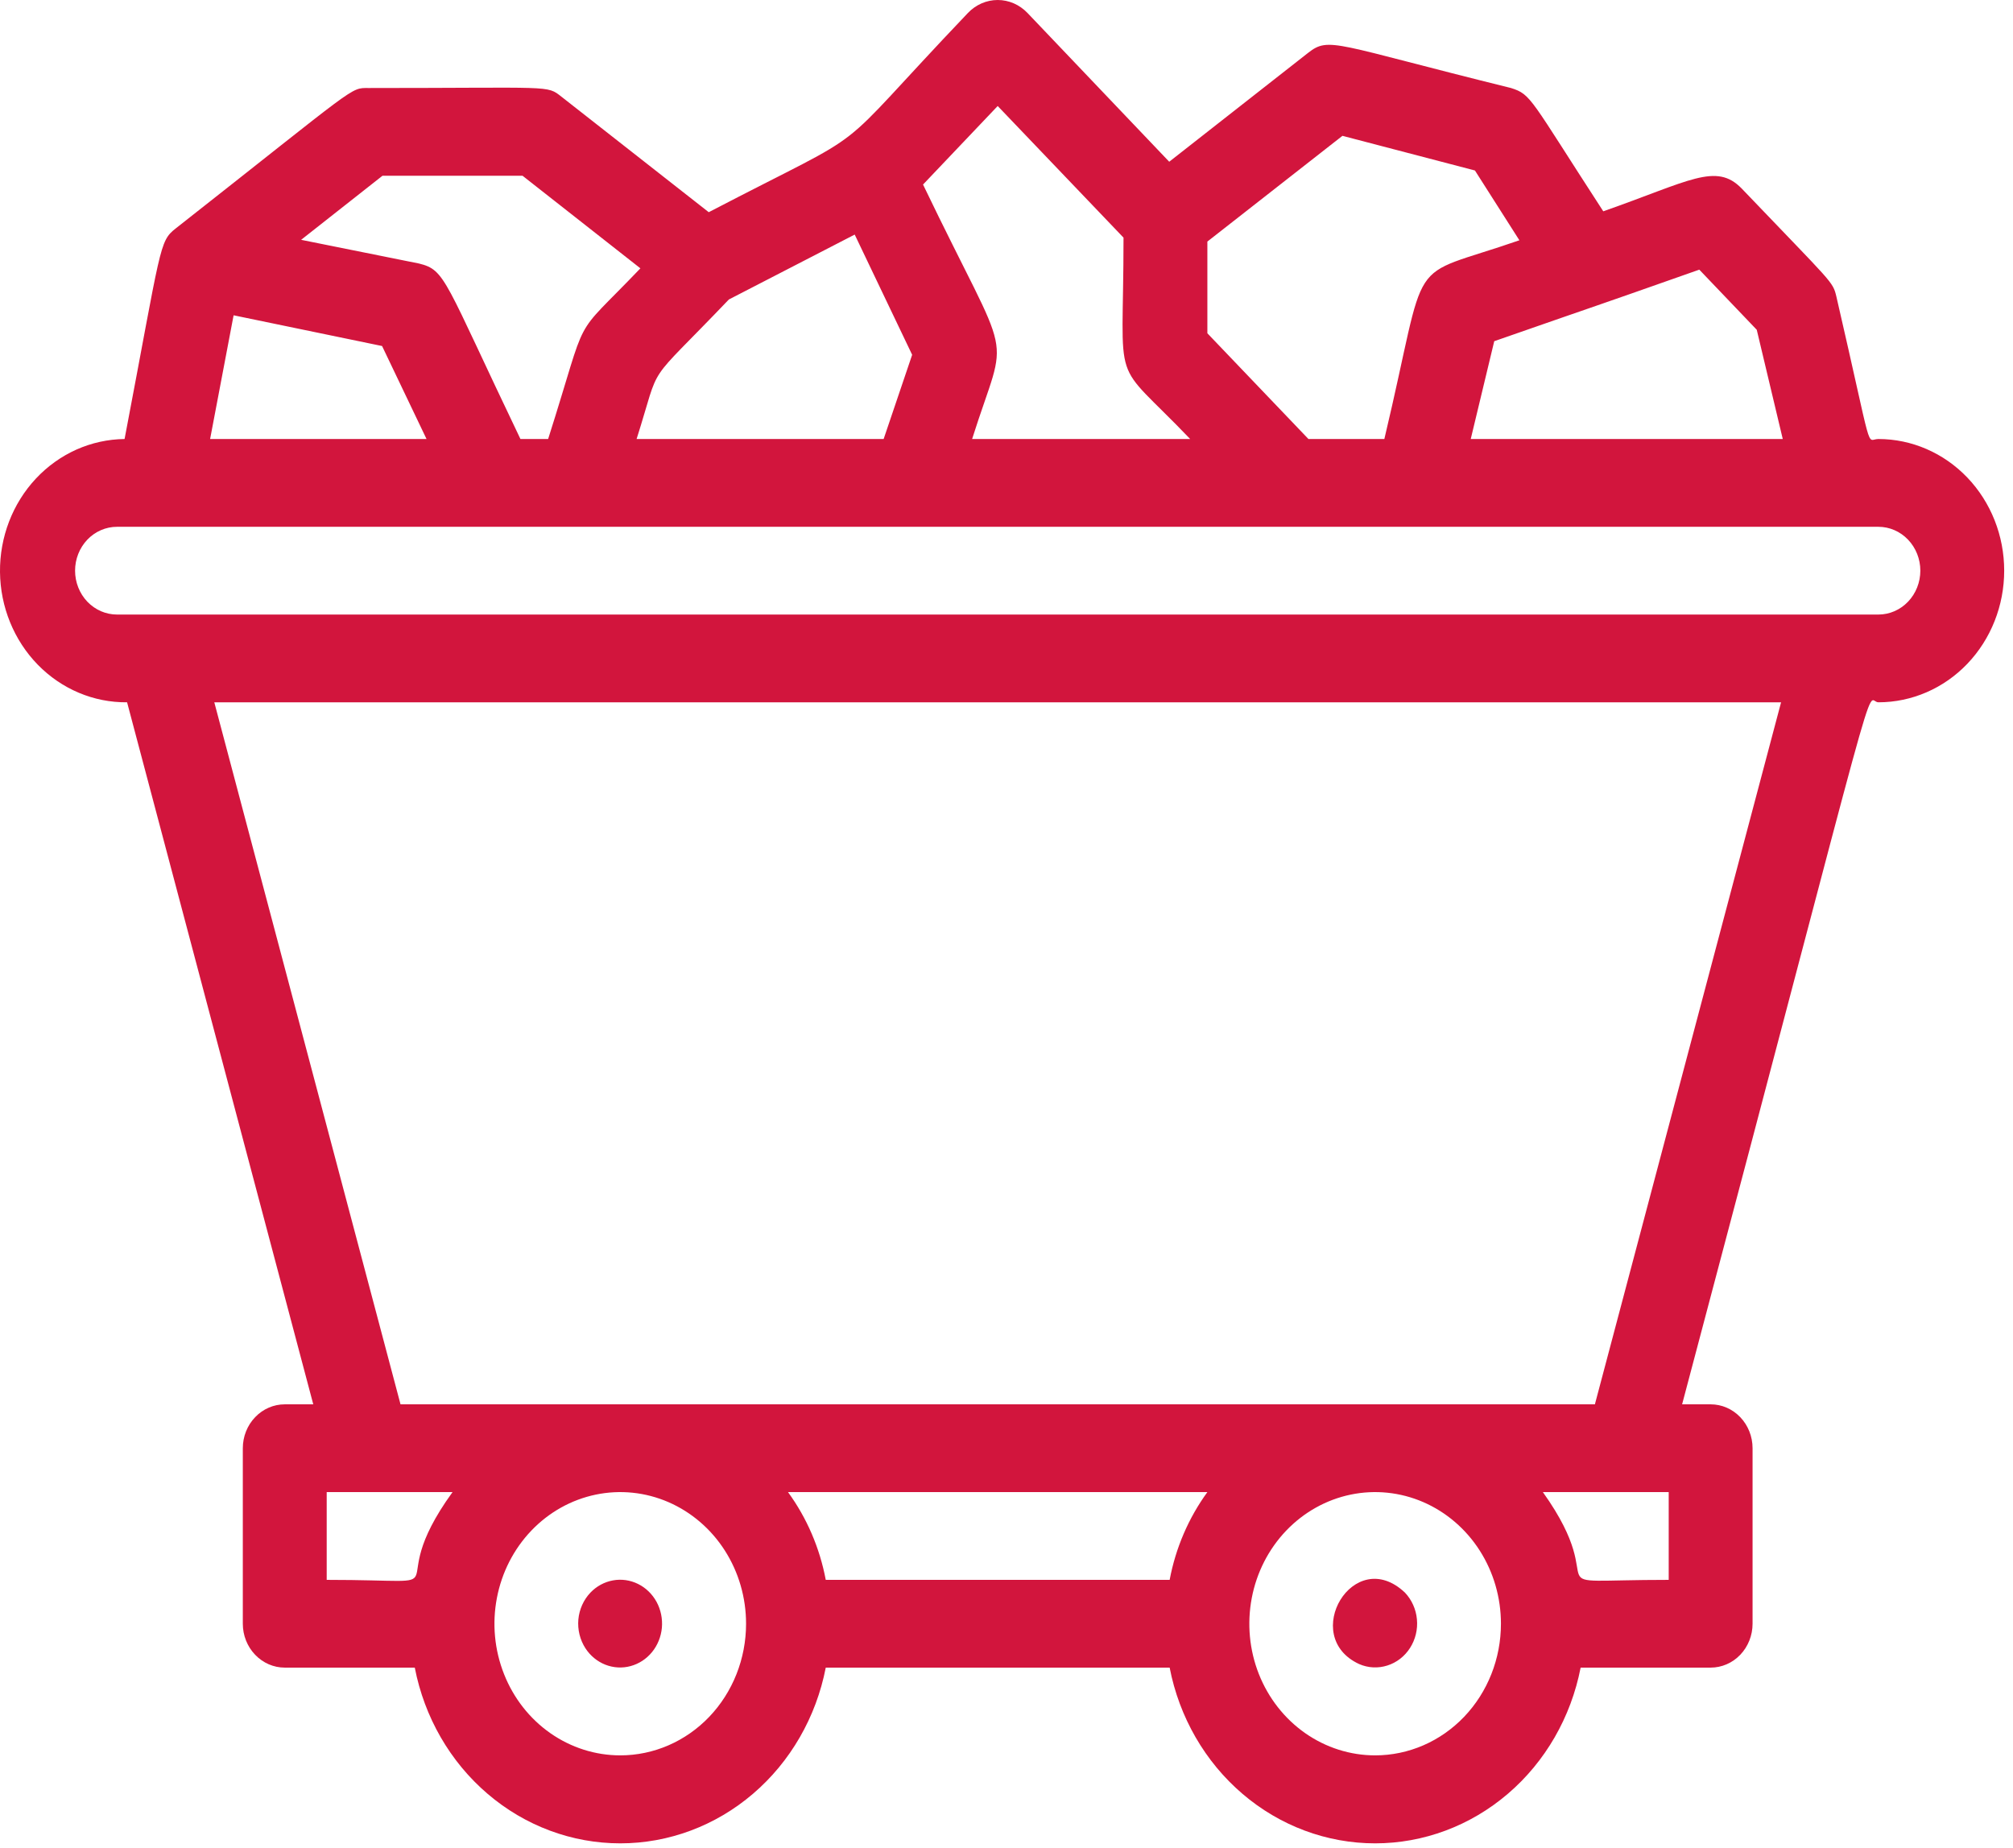 <svg width="61" height="56" viewBox="0 0 61 56" fill="none" xmlns="http://www.w3.org/2000/svg">
<path d="M17.893 48.258C17.684 48.477 17.554 48.766 17.526 49.074C17.499 49.382 17.575 49.691 17.741 49.947C17.888 50.173 18.098 50.346 18.343 50.443C18.588 50.539 18.855 50.555 19.108 50.486C19.361 50.418 19.588 50.27 19.758 50.062C19.928 49.854 20.032 49.596 20.057 49.324C20.081 49.051 20.025 48.778 19.896 48.54C19.766 48.303 19.57 48.112 19.333 47.996C19.096 47.879 18.831 47.842 18.574 47.889C18.316 47.936 18.078 48.065 17.893 48.258ZM42.573 48.258C41.023 46.796 39.371 49.588 41.188 50.425C41.459 50.543 41.761 50.558 42.042 50.468C42.323 50.379 42.566 50.191 42.729 49.935C42.892 49.68 42.966 49.373 42.937 49.068C42.909 48.762 42.78 48.476 42.573 48.258Z" fill="#D2153D"/>
<path d="M56.921 13.303C56.527 13.303 56.794 13.942 55.65 8.996C55.536 8.517 55.561 8.623 52.778 5.712C52.003 4.914 51.202 5.486 48.584 6.403C46.347 2.959 46.411 2.866 45.788 2.667C40.4 1.337 40.286 1.098 39.638 1.603L35.431 4.901L31.136 0.393C31.017 0.269 30.877 0.17 30.722 0.102C30.567 0.035 30.401 0 30.233 0C30.066 0 29.899 0.035 29.745 0.102C29.59 0.17 29.449 0.269 29.331 0.393C24.934 5.007 26.789 3.664 21.477 6.43L17.017 2.933C16.559 2.574 16.775 2.667 11.171 2.667C10.599 2.667 10.891 2.547 5.325 6.922C4.817 7.32 4.893 7.44 3.775 13.303C3.274 13.309 2.779 13.417 2.318 13.622C1.858 13.828 1.44 14.126 1.09 14.5C0.382 15.255 -0.01 16.274 0 17.332C0.01 18.39 0.422 19.4 1.144 20.141C1.866 20.881 2.84 21.292 3.851 21.281L9.493 42.554H8.629C8.292 42.554 7.969 42.694 7.731 42.944C7.492 43.193 7.358 43.531 7.358 43.884V49.202C7.358 49.555 7.492 49.893 7.731 50.142C7.969 50.392 8.292 50.532 8.629 50.532H12.569C12.86 52.035 13.64 53.386 14.775 54.356C15.909 55.327 17.33 55.857 18.796 55.857C20.262 55.857 21.682 55.327 22.817 54.356C23.952 53.386 24.731 52.035 25.023 50.532H35.444C35.735 52.035 36.515 53.386 37.65 54.356C38.784 55.327 40.205 55.857 41.671 55.857C43.136 55.857 44.557 55.327 45.692 54.356C46.827 53.386 47.606 52.035 47.898 50.532H51.837C52.175 50.532 52.498 50.392 52.736 50.142C52.974 49.893 53.108 49.555 53.108 49.202V43.884C53.108 43.531 52.974 43.193 52.736 42.944C52.498 42.694 52.175 42.554 51.837 42.554H50.973C57.239 18.954 56.476 21.281 56.921 21.281C57.932 21.281 58.902 20.861 59.617 20.113C60.332 19.365 60.733 18.35 60.733 17.292C60.733 16.234 60.332 15.22 59.617 14.472C58.902 13.724 57.932 13.303 56.921 13.303ZM51.494 8.171L53.235 9.993L54.023 13.303H44.568L45.28 10.339C49.054 9.022 47.644 9.528 51.494 8.171ZM40.68 4.116L44.695 5.166L46.042 7.281C42.484 8.517 43.336 7.48 41.95 13.303H39.65L36.587 10.099V7.32L40.68 4.116ZM30.233 3.212L34.046 7.201C34.046 11.987 33.614 10.737 36.066 13.303H29.458C30.564 9.807 30.729 11.336 27.971 5.592L30.233 3.212ZM19.291 13.303C20.067 10.857 19.469 11.814 22.087 9.075L25.9 7.108L27.641 10.751L26.777 13.303H19.291ZM11.59 5.326H15.835L19.406 8.131C17.245 10.392 17.893 9.275 16.61 13.303H15.771C13.446 8.451 13.509 8.185 12.696 7.985L9.125 7.267L11.59 5.326ZM7.079 9.554L11.578 10.485L12.925 13.303H6.367L7.079 9.554ZM9.9 45.214H13.713C11.412 48.391 14.335 47.873 9.9 47.873V45.214ZM18.796 53.191C18.042 53.191 17.305 52.957 16.678 52.519C16.051 52.081 15.562 51.458 15.274 50.729C14.985 50 14.909 49.198 15.057 48.424C15.204 47.65 15.567 46.94 16.1 46.382C16.633 45.824 17.312 45.444 18.052 45.29C18.792 45.136 19.558 45.215 20.255 45.517C20.951 45.819 21.547 46.33 21.966 46.986C22.385 47.642 22.608 48.413 22.608 49.202C22.608 50.26 22.207 51.275 21.492 52.023C20.777 52.771 19.807 53.191 18.796 53.191ZM35.444 47.873H25.023C24.841 46.906 24.45 45.997 23.879 45.214H36.587C36.017 45.997 35.626 46.906 35.444 47.873ZM41.671 53.191C40.917 53.191 40.18 52.957 39.553 52.519C38.926 52.081 38.437 51.458 38.148 50.729C37.86 50 37.785 49.198 37.932 48.424C38.079 47.65 38.442 46.94 38.975 46.382C39.508 45.824 40.188 45.444 40.927 45.29C41.667 45.136 42.433 45.215 43.13 45.517C43.826 45.819 44.422 46.33 44.841 46.986C45.26 47.642 45.483 48.413 45.483 49.202C45.483 50.26 45.082 51.275 44.367 52.023C43.652 52.771 42.682 53.191 41.671 53.191ZM50.567 47.873C46.157 47.873 48.991 48.351 46.754 45.214H50.567V47.873ZM48.33 42.554H12.137L6.494 21.281H53.972L48.33 42.554ZM56.921 18.622H3.546C3.209 18.622 2.886 18.482 2.647 18.233C2.409 17.983 2.275 17.645 2.275 17.292C2.275 16.94 2.409 16.602 2.647 16.352C2.886 16.103 3.209 15.963 3.546 15.963H56.921C57.258 15.963 57.581 16.103 57.819 16.352C58.058 16.602 58.192 16.94 58.192 17.292C58.192 17.645 58.058 17.983 57.819 18.233C57.581 18.482 57.258 18.622 56.921 18.622Z" fill="#D2153D"/>
</svg>
